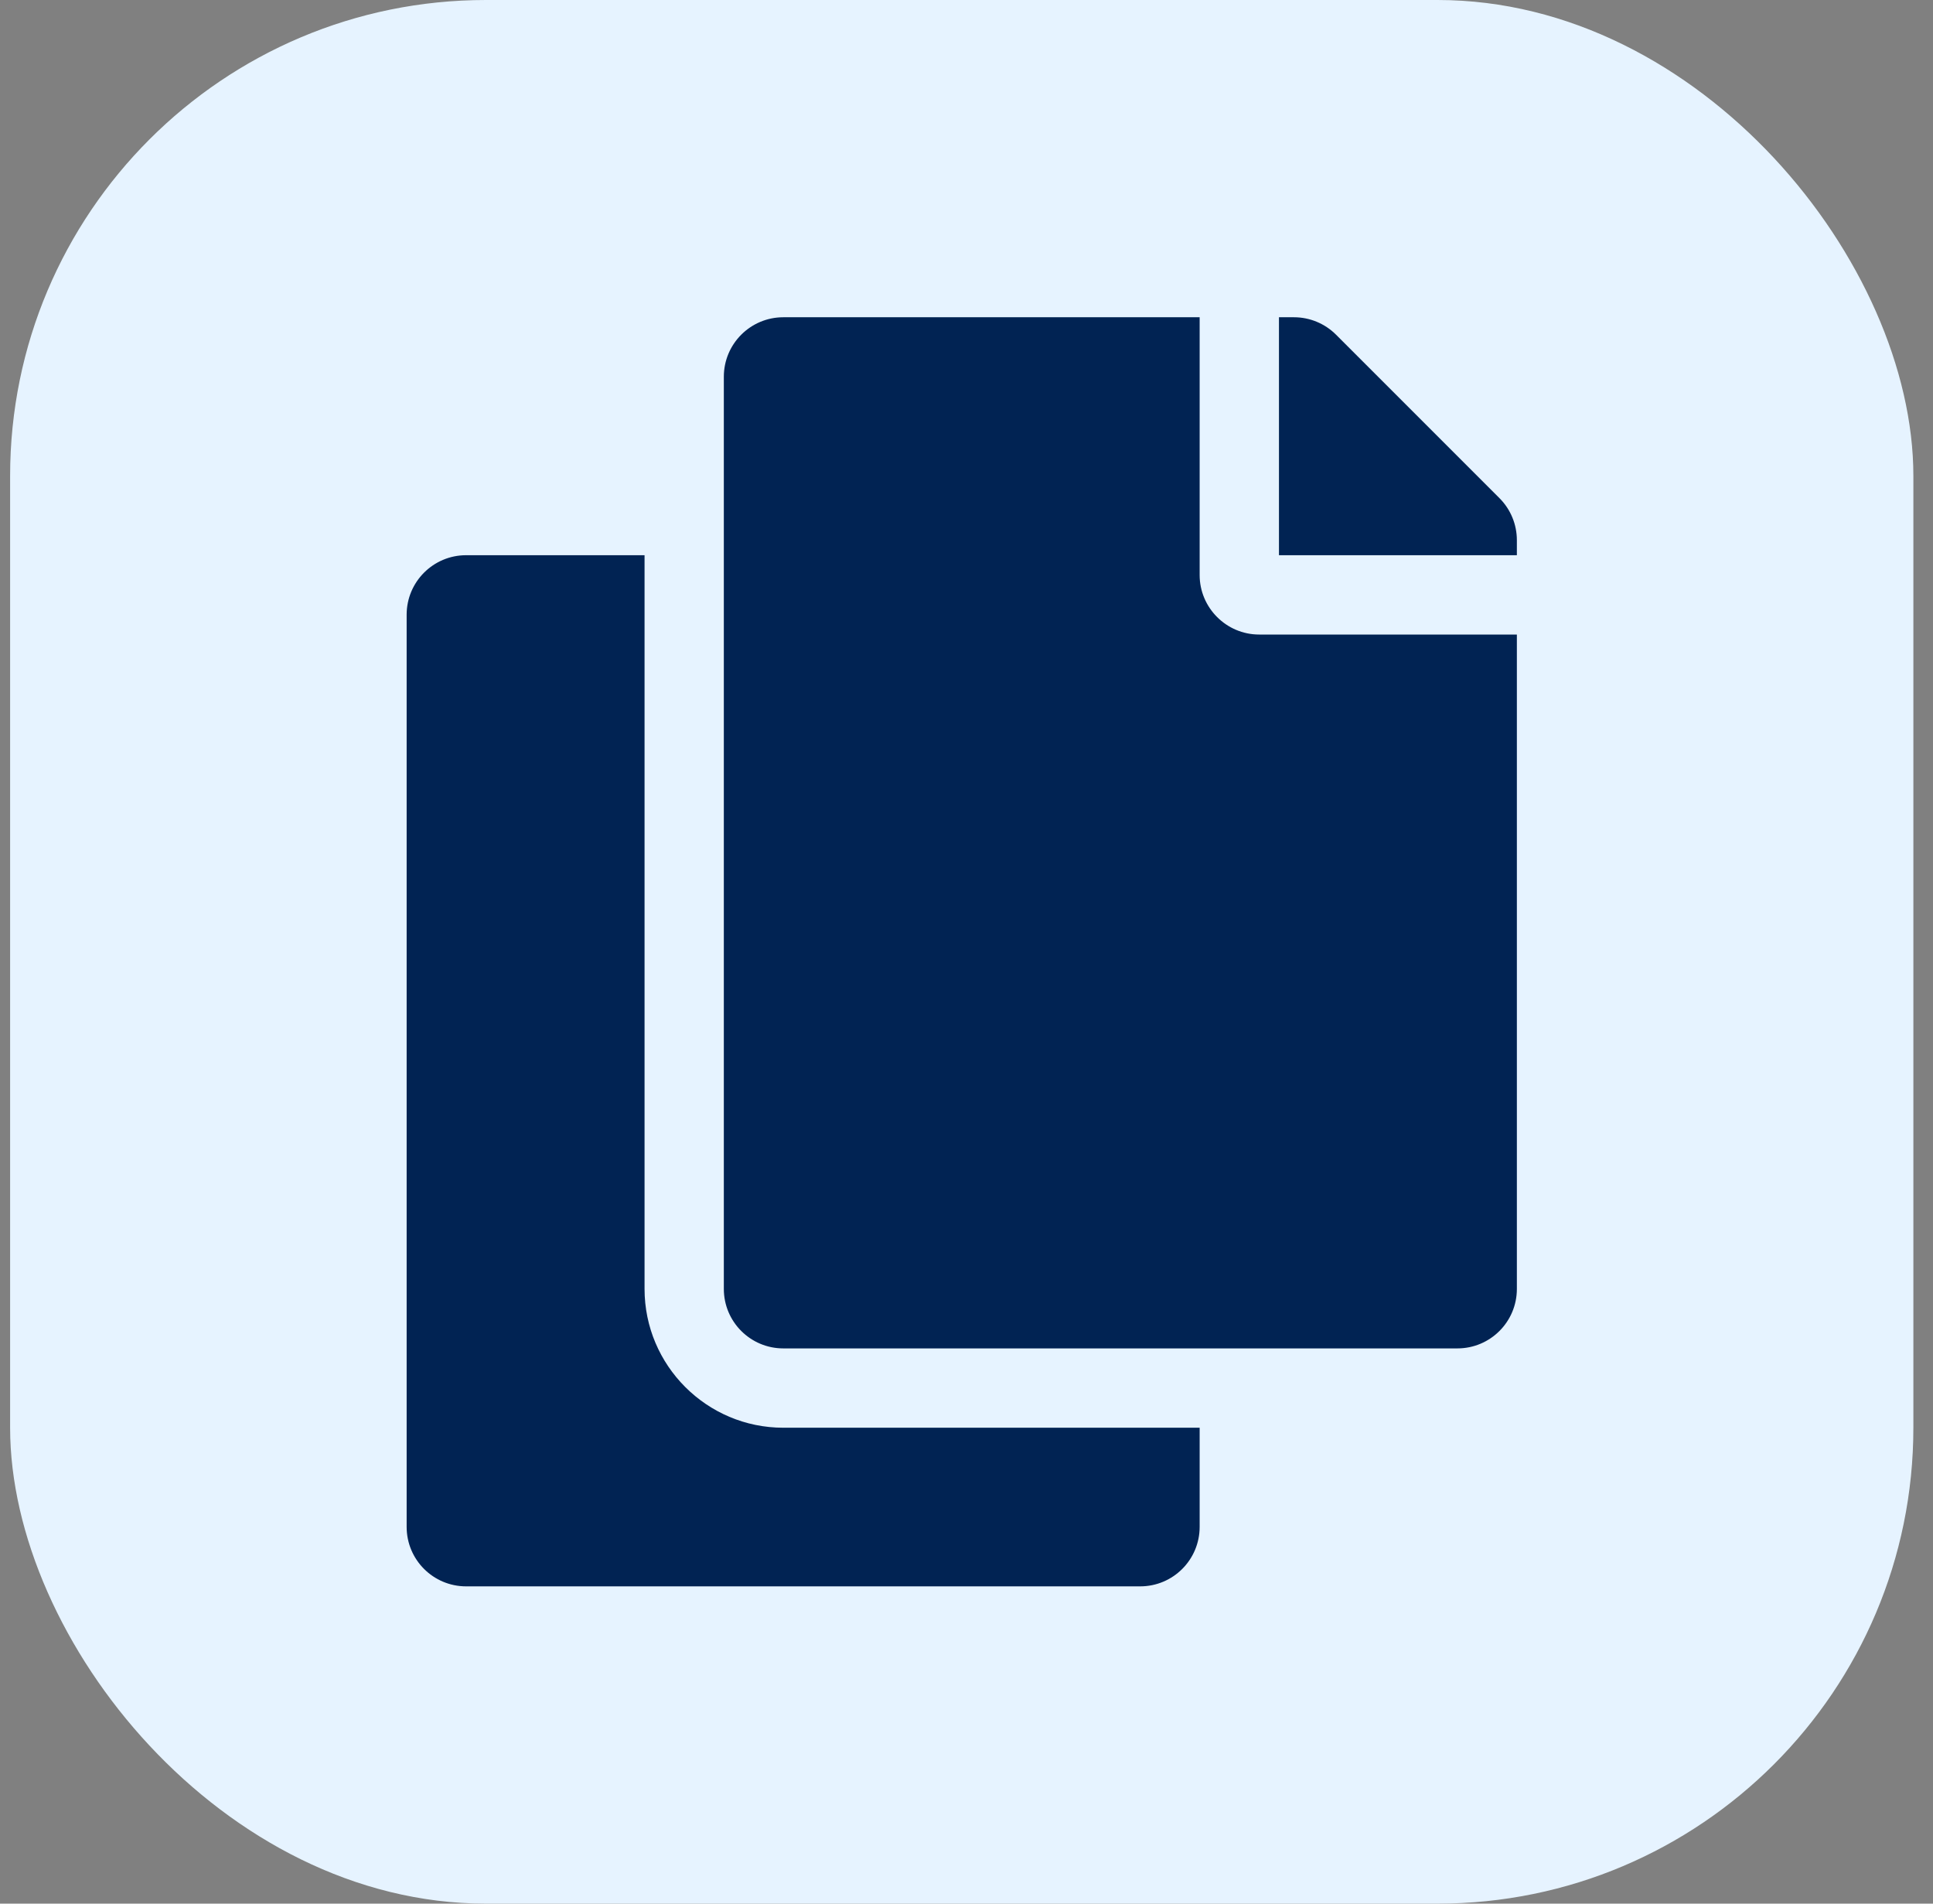 <svg width="65" height="64" viewBox="0 0 65 64" fill="none" xmlns="http://www.w3.org/2000/svg">
<rect x="0" y="0" width="65" height="64" fill="#808080" stroke="none"/>
<rect x="0.34" width="64" height="64" rx="16" fill="#E6F3FF"/>
<path d="M40.34 48V51.333C40.34 52.438 39.445 53.333 38.34 53.333H15.674C14.569 53.333 13.674 52.438 13.674 51.333V20.666C13.674 19.562 14.569 18.666 15.674 18.666H21.674V43.333C21.674 45.906 23.767 48 26.34 48H40.34ZM40.34 19.333V10.666H26.34C25.236 10.666 24.34 11.562 24.34 12.666V43.333C24.34 44.438 25.236 45.333 26.34 45.333H49.007C50.112 45.333 51.007 44.438 51.007 43.333V21.333H42.34C41.24 21.333 40.34 20.433 40.34 19.333ZM50.421 16.747L44.926 11.252C44.551 10.877 44.042 10.666 43.512 10.666H43.007V18.666H51.007V18.162C51.007 17.631 50.797 17.122 50.421 16.747Z" fill="#012353"/>
</svg>
